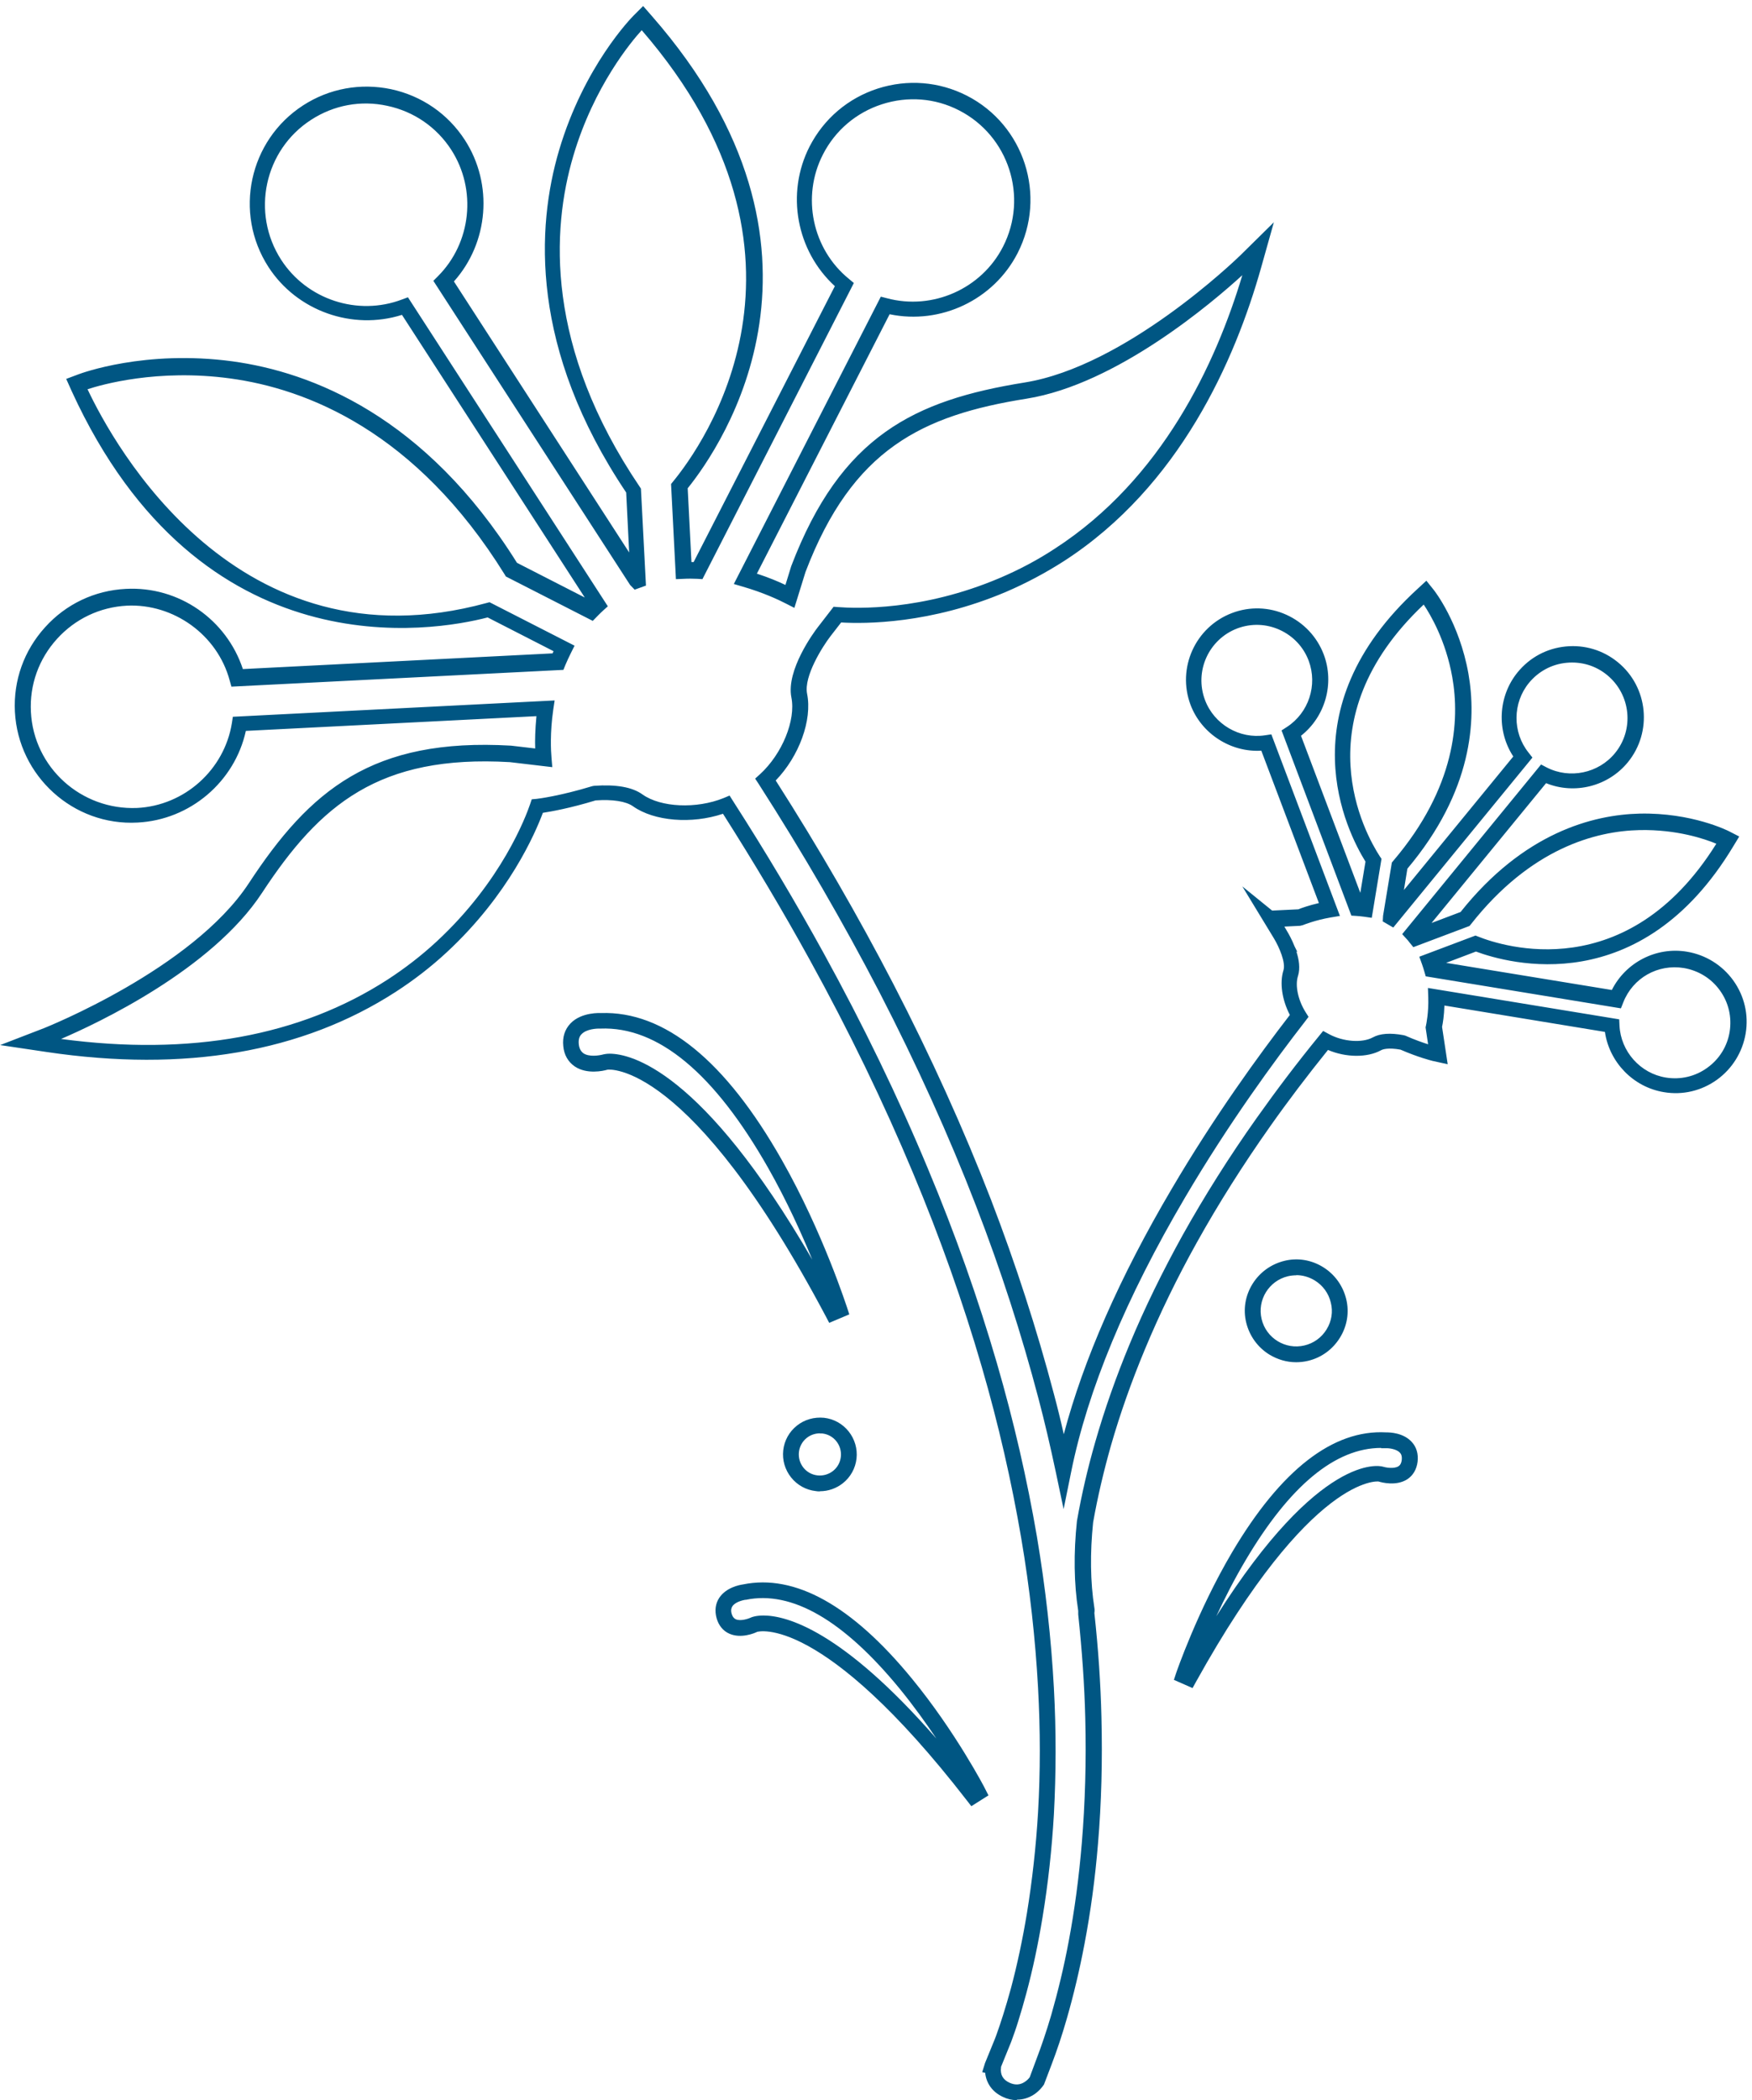 <svg width="131" height="157" viewBox="0 0 131 157" fill="none" xmlns="http://www.w3.org/2000/svg">
<path d="M76.009 157C75.669 157 75.317 156.918 74.977 156.754C74.202 156.39 73.745 155.745 73.663 154.959L73.44 154.912L73.651 154.231L74.226 152.824C74.331 152.577 74.413 152.366 74.496 152.143C74.683 151.615 74.848 151.134 75.012 150.606C75.2 150.02 75.387 149.363 75.587 148.647C76.056 146.899 76.455 145.01 76.783 143.039C77.182 140.587 77.464 138.053 77.616 135.496C77.792 132.481 77.792 129.348 77.616 126.157C77.417 122.544 77.006 118.79 76.361 115C75.645 110.8 74.66 106.471 73.405 102.166C72.02 97.403 70.296 92.534 68.278 87.712C66.084 82.456 63.48 77.071 60.535 71.734C58.552 68.132 56.37 64.472 54.059 60.835C51.725 61.621 48.909 61.398 47.325 60.272C46.809 59.908 45.812 59.744 44.533 59.837C42.609 60.424 41.201 60.67 40.591 60.764C40.028 62.278 38.045 66.888 33.412 71.182C32.238 72.273 30.948 73.27 29.587 74.15C22.595 78.667 13.82 80.18 3.484 78.644L0.012 78.127L3.297 76.86C3.402 76.813 14.371 72.461 18.595 66.044C23.17 59.063 27.839 55.145 38.21 55.743L40.017 55.954C39.993 55.356 40.017 54.523 40.11 53.538L18.383 54.64C17.55 58.441 14.219 61.292 10.289 61.492C5.49 61.761 1.361 58.019 1.114 53.197C0.997 50.863 1.795 48.634 3.367 46.897C4.927 45.161 7.074 44.14 9.409 44.023C13.386 43.812 16.94 46.322 18.16 50.018L41.319 48.845C41.319 48.845 41.366 48.739 41.389 48.681L36.462 46.158C32.473 47.191 15.016 50.323 5.361 29.241L4.951 28.326L5.889 27.974C6.089 27.904 10.828 26.132 17.375 27.012C23.299 27.821 31.793 31.095 38.656 42.075L43.724 44.668L30.056 23.539C26.349 24.712 22.208 23.258 20.073 19.961C17.457 15.914 18.618 10.494 22.665 7.877C24.625 6.61 26.959 6.188 29.247 6.669C31.535 7.162 33.494 8.511 34.761 10.47C36.896 13.778 36.532 18.143 33.94 21.041L47.044 41.301L46.821 36.82C39.606 26.062 40.11 16.97 41.8 11.244C43.665 4.933 47.231 1.308 47.384 1.155L48.088 0.451L48.745 1.202C64.019 18.659 54.001 33.3 51.42 36.503L51.701 42.017H51.865L62.424 21.392C59.55 18.765 58.74 14.459 60.535 10.951C61.603 8.875 63.409 7.338 65.626 6.622C67.856 5.906 70.214 6.094 72.29 7.15C76.584 9.344 78.285 14.623 76.091 18.917C74.296 22.425 70.331 24.29 66.518 23.492L56.593 42.885C57.461 43.167 58.189 43.472 58.728 43.73L59.162 42.322C62.881 32.573 68.372 29.921 76.607 28.596C84.151 27.387 92.398 19.422 92.75 19.081L95.249 16.618L94.299 19.996C92.351 26.918 88.21 36.35 79.552 41.947C78.179 42.826 76.725 43.601 75.223 44.246C69.568 46.651 64.676 46.639 62.893 46.534L62.084 47.578C61.509 48.329 60.089 50.558 60.347 51.86C60.746 53.831 59.749 56.541 58.001 58.347C61.239 63.416 64.195 68.542 66.8 73.564C69.603 78.984 72.055 84.404 74.097 89.683C75.95 94.505 77.534 99.397 78.801 104.207C79.059 105.169 79.306 106.166 79.54 107.222C81.018 101.638 83.717 95.479 87.612 88.874C90.791 83.465 94.134 78.866 96.445 75.875C95.859 74.749 95.671 73.481 95.964 72.543C96.152 71.968 95.648 70.807 95.26 70.161L92.891 66.266L95.12 68.073L97.079 67.979C97.302 67.885 97.865 67.686 98.616 67.51L94.31 56.118C92.034 56.259 89.841 54.863 89.019 52.693C87.987 49.948 89.371 46.874 92.117 45.83C93.442 45.325 94.897 45.372 96.187 45.959C97.478 46.545 98.475 47.601 98.979 48.927C99.801 51.109 99.085 53.584 97.278 55.004L101.713 66.748L102.1 64.413C100.727 62.207 96.07 53.08 106.03 43.988L106.652 43.413L107.18 44.07C107.262 44.164 109.116 46.545 109.796 50.358C110.406 53.819 110.113 59.145 105.232 64.941L104.974 66.536L113.151 56.553C111.896 54.64 112.002 52.059 113.48 50.253C114.383 49.15 115.65 48.469 117.07 48.329C118.489 48.188 119.873 48.61 120.964 49.502C123.24 51.355 123.569 54.722 121.715 56.987C120.237 58.793 117.738 59.415 115.603 58.547L107.039 69L109.209 68.179C113.925 62.254 119.099 60.905 122.607 60.823C126.49 60.741 129.177 62.09 129.294 62.149L130.045 62.536L129.611 63.251C122.666 74.807 112.788 72.038 110.359 71.135L108.13 71.98L120.519 74.009C121.551 71.956 123.827 70.76 126.138 71.147C127.534 71.382 128.766 72.144 129.599 73.294C130.432 74.455 130.76 75.863 130.526 77.259C130.291 78.655 129.529 79.887 128.379 80.72C127.217 81.553 125.81 81.882 124.414 81.647C122.114 81.271 120.331 79.406 120.002 77.142L108.001 75.171C107.978 75.922 107.884 76.497 107.825 76.766L108.247 79.559L107.121 79.312C106.945 79.265 106.042 79.042 104.716 78.468C103.789 78.303 103.391 78.444 103.261 78.514C102.241 79.078 100.634 79.066 99.296 78.491C97.783 80.368 96.328 82.28 94.979 84.193C92.949 87.067 91.096 90 89.489 92.886C88.01 95.537 86.708 98.224 85.605 100.875C84.608 103.268 83.752 105.685 83.071 108.055C82.532 109.956 82.074 111.891 81.734 113.815C81.499 116.091 81.523 118.262 81.828 120.197C81.851 120.315 81.851 120.444 81.828 120.585C82.121 123.259 82.297 125.876 82.356 128.363C82.438 131.624 82.356 134.815 82.098 137.842C81.886 140.423 81.546 142.934 81.089 145.327C80.725 147.251 80.279 149.128 79.763 150.923C79.399 152.19 79.024 153.304 78.625 154.349L78.062 155.827C77.956 155.991 77.71 156.32 77.299 156.589C76.912 156.836 76.49 156.965 76.056 156.965L76.009 157ZM74.848 154.442V154.56C74.777 155.088 74.988 155.475 75.481 155.698C75.88 155.885 76.267 155.874 76.619 155.639C76.819 155.51 76.936 155.369 76.994 155.287L77.487 153.961C77.874 152.953 78.238 151.873 78.602 150.641C79.106 148.882 79.552 147.04 79.904 145.151C80.35 142.805 80.678 140.317 80.889 137.783C81.136 134.803 81.23 131.659 81.147 128.433C81.089 125.958 80.901 123.353 80.62 120.69V120.549C80.62 120.549 80.62 120.456 80.62 120.42C80.303 118.379 80.267 116.115 80.526 113.698C80.878 111.704 81.335 109.733 81.898 107.785C82.59 105.368 83.459 102.905 84.468 100.476C85.582 97.79 86.919 95.068 88.409 92.37C90.04 89.448 91.905 86.48 93.97 83.571C95.425 81.518 96.985 79.453 98.627 77.447L98.933 77.071L99.367 77.306C100.422 77.881 101.854 77.987 102.651 77.552C103.179 77.259 103.954 77.201 104.951 77.388L105.08 77.423C105.795 77.74 106.382 77.94 106.781 78.069L106.593 76.802L106.617 76.696C106.652 76.532 106.828 75.687 106.793 74.573L106.769 73.857L121.07 76.203L121.093 76.673C121.187 78.608 122.654 80.251 124.566 80.556C125.657 80.732 126.76 80.474 127.651 79.828C128.555 79.183 129.153 78.221 129.329 77.13C129.505 76.039 129.247 74.936 128.602 74.045C127.956 73.141 126.994 72.555 125.903 72.367C123.956 72.05 122.091 73.106 121.375 74.936L121.199 75.382L106.605 72.989L106.499 72.625C106.452 72.437 106.382 72.261 106.323 72.074L106.124 71.522L110.324 69.939L110.535 70.021C112.353 70.748 121.657 73.763 128.332 63.075C127.499 62.724 125.376 61.996 122.595 62.055C119.31 62.125 114.453 63.416 109.984 69.094L109.878 69.223L105.678 70.807L105.408 70.478C105.303 70.337 105.244 70.267 105.185 70.208L104.845 69.833L115.228 57.151L115.65 57.374C117.375 58.254 119.521 57.808 120.753 56.306C122.208 54.535 121.938 51.919 120.167 50.464C119.31 49.76 118.243 49.443 117.128 49.549C116.025 49.654 115.028 50.194 114.324 51.05C113.093 52.552 113.081 54.746 114.289 56.259L114.582 56.635L104.177 69.34L103.391 68.883L103.414 68.46L104.071 64.483L104.177 64.354C108.857 58.864 109.162 53.843 108.588 50.616C108.107 47.895 106.957 45.947 106.452 45.196C97.302 53.843 102.1 62.371 103.168 64.014L103.297 64.202L102.569 68.613L101.994 68.531C101.807 68.507 101.607 68.484 101.42 68.472L101.044 68.449L95.824 54.605L96.222 54.347C97.853 53.291 98.534 51.215 97.853 49.396C97.466 48.364 96.692 47.543 95.683 47.085C94.674 46.627 93.548 46.592 92.515 46.979C90.38 47.789 89.289 50.182 90.099 52.329C90.779 54.148 92.68 55.262 94.592 54.969L95.061 54.898L100.188 68.472L99.484 68.589C98.334 68.789 97.501 69.129 97.407 69.164L97.208 69.211L96.035 69.27L96.234 69.61C96.363 69.821 96.598 70.243 96.797 70.748L97.02 71.194L96.926 71.112C97.126 71.71 97.231 72.391 97.055 72.954C96.821 73.669 97.055 74.76 97.619 75.664L97.841 76.016L97.595 76.344C95.296 79.3 91.87 83.981 88.609 89.519C84.186 97.027 81.323 103.937 80.092 110.038L79.528 112.818L78.942 110.038C78.519 108.043 78.097 106.248 77.651 104.559C76.396 99.784 74.836 94.939 72.982 90.152C70.964 84.92 68.524 79.535 65.744 74.15C63.081 69.023 60.054 63.791 56.734 58.617L56.464 58.207L56.828 57.878C58.482 56.365 59.514 53.843 59.174 52.141C58.764 50.088 60.887 47.226 61.133 46.909L62.33 45.36L62.647 45.384C64.019 45.489 68.947 45.677 74.742 43.214C76.185 42.603 77.581 41.864 78.883 41.008C86.884 35.822 90.908 27.2 92.891 20.571C90.709 22.566 83.517 28.725 76.76 29.804C68.947 31.048 63.738 33.57 60.23 42.756L59.397 45.443L58.775 45.126C58.212 44.833 57.051 44.293 55.549 43.859L54.869 43.659L65.861 22.178L66.319 22.296C69.733 23.211 73.393 21.592 75 18.436C76.901 14.717 75.422 10.153 71.715 8.253C69.92 7.326 67.867 7.174 65.943 7.795C64.019 8.417 62.447 9.755 61.532 11.55C59.913 14.705 60.734 18.624 63.48 20.853L63.843 21.158L52.522 43.296L52.147 43.272C51.807 43.261 51.467 43.249 51.114 43.272L50.54 43.296L50.176 36.186L50.317 36.01C52.511 33.347 62.682 19.245 47.982 2.258C47.243 3.067 44.416 6.411 42.867 11.655C41.236 17.169 40.767 25.944 47.83 36.386L47.923 36.526L48.299 43.777L47.454 44.082L47.114 43.73L32.403 20.994L32.743 20.653C35.242 18.154 35.664 14.177 33.74 11.197C32.649 9.508 30.948 8.335 28.965 7.913C26.983 7.479 24.965 7.854 23.264 8.957C19.756 11.221 18.759 15.914 21.023 19.422C22.947 22.401 26.748 23.645 30.056 22.39L30.502 22.225L45.448 45.325L45.073 45.666C44.956 45.771 44.838 45.888 44.733 45.994L44.322 46.416L37.823 43.096L37.74 42.955C31.1 32.244 22.924 29.065 17.21 28.291C11.778 27.552 7.579 28.76 6.546 29.1C8.482 33.206 17.726 50.17 36.38 45.079L36.603 45.02L42.961 48.27L42.703 48.786C42.55 49.103 42.398 49.408 42.269 49.725L42.128 50.077L17.304 51.332L17.175 50.874C16.26 47.46 12.987 45.114 9.491 45.278C7.473 45.384 5.619 46.264 4.259 47.766C2.898 49.267 2.206 51.203 2.311 53.221C2.522 57.386 6.077 60.577 10.253 60.401C13.796 60.225 16.776 57.55 17.339 54.054L17.41 53.584L41.471 52.364L41.366 53.068C41.119 54.769 41.19 56.13 41.236 56.635L41.295 57.35L38.116 56.975C28.355 56.412 23.932 60.131 19.592 66.748C15.826 72.496 7.274 76.508 4.564 77.67C14.23 78.96 22.442 77.459 28.977 73.235C30.279 72.39 31.523 71.428 32.649 70.384C37.518 65.879 39.324 61.034 39.641 60.107L39.758 59.755L40.134 59.72C40.251 59.708 41.858 59.509 44.287 58.77L44.416 58.746C46.07 58.629 47.278 58.84 48.041 59.392C49.413 60.365 52.077 60.483 54.106 59.661L54.552 59.474L54.81 59.884C57.238 63.662 59.514 67.487 61.579 71.241C64.535 76.614 67.163 82.034 69.369 87.337C71.41 92.205 73.147 97.109 74.543 101.919C75.809 106.272 76.807 110.636 77.534 114.883C78.179 118.719 78.602 122.52 78.801 126.181C78.977 129.407 78.965 132.598 78.801 135.648C78.649 138.241 78.367 140.822 77.956 143.309C77.628 145.327 77.217 147.251 76.736 149.034C76.537 149.773 76.338 150.454 76.15 151.052C75.986 151.592 75.809 152.096 75.61 152.636C75.516 152.87 75.422 153.093 75.329 153.328L74.848 154.513V154.442Z" fill="#005683"/>
<path d="M62.001 98.892L61.755 98.423C51.572 79.207 45.471 79.946 45.413 79.969C45.096 80.063 43.876 80.333 42.972 79.723C42.48 79.383 42.175 78.866 42.116 78.198C42.046 77.529 42.233 76.954 42.656 76.508C43.489 75.64 44.92 75.734 44.932 75.734C49.659 75.57 54.235 79.265 58.47 86.738C61.544 92.147 63.315 97.708 63.339 97.754L63.503 98.259L62.025 98.881L62.001 98.892ZM45.577 78.772C47.125 78.772 52.498 79.946 60.734 94.165C59.936 92.217 58.822 89.754 57.438 87.313C53.425 80.251 49.202 76.719 44.885 76.895C44.591 76.884 43.852 76.931 43.489 77.306C43.371 77.423 43.23 77.635 43.277 78.069C43.324 78.479 43.5 78.644 43.618 78.737C44.028 79.019 44.756 78.925 45.131 78.82C45.166 78.82 45.319 78.772 45.577 78.772Z" fill="#005683"/>
<path d="M72.619 135.015L72.29 134.592C61.438 120.585 56.664 121.981 56.617 121.992C56.382 122.11 55.397 122.509 54.54 122.133C54.059 121.922 53.731 121.511 53.578 120.96C53.426 120.397 53.496 119.869 53.789 119.435C54.306 118.672 55.291 118.485 55.549 118.449C59.432 117.652 63.691 120.01 68.184 125.488C71.434 129.442 73.651 133.689 73.663 133.736L73.909 134.217L72.63 135.026L72.619 135.015ZM57.086 120.772C58.799 120.772 62.94 121.863 70.014 129.97C69.228 128.797 68.301 127.506 67.257 126.228C63.057 121.112 59.186 118.883 55.76 119.599H55.702C55.514 119.634 54.974 119.763 54.763 120.08C54.705 120.174 54.622 120.338 54.705 120.631C54.787 120.913 54.916 121.007 55.021 121.054C55.361 121.206 55.925 121.03 56.171 120.913C56.218 120.89 56.523 120.772 57.098 120.772H57.086Z" fill="#005683"/>
<path d="M89.16 126.192L87.775 125.582L87.94 125.078C87.94 125.078 89.523 120.444 92.139 116.021C95.776 109.885 99.671 106.858 103.648 107.081C103.93 107.081 104.915 107.105 105.549 107.785C105.912 108.172 106.065 108.689 105.995 109.275C105.924 109.85 105.654 110.308 105.22 110.589C104.399 111.117 103.296 110.824 103.073 110.753C103.073 110.753 98.076 110.143 89.43 125.723L89.171 126.192H89.16ZM103.273 108.243C99.847 108.243 96.445 111.058 93.148 116.619C92.292 118.062 91.553 119.517 90.943 120.831C98.709 108.548 103.167 109.58 103.378 109.639C103.601 109.709 104.223 109.827 104.563 109.615C104.657 109.557 104.774 109.439 104.81 109.146C104.845 108.829 104.751 108.677 104.669 108.595C104.411 108.313 103.812 108.254 103.648 108.266H103.59C103.484 108.266 103.367 108.266 103.261 108.266L103.273 108.243Z" fill="#005683"/>
<path d="M96.914 101.837C96.21 101.837 95.53 101.638 94.908 101.262C94.04 100.723 93.43 99.878 93.183 98.881C92.937 97.884 93.113 96.851 93.653 95.983C94.192 95.115 95.037 94.505 96.034 94.258C97.031 94.012 98.064 94.188 98.932 94.728C99.8 95.267 100.41 96.112 100.657 97.109C100.903 98.106 100.727 99.139 100.187 100.007C99.648 100.875 98.803 101.497 97.806 101.732C97.513 101.802 97.207 101.837 96.914 101.837ZM96.926 95.338C96.715 95.338 96.515 95.361 96.304 95.408C94.873 95.748 93.993 97.191 94.333 98.611C94.673 100.042 96.116 100.922 97.536 100.582C98.228 100.418 98.815 99.995 99.19 99.385C99.566 98.775 99.683 98.06 99.507 97.379C99.343 96.687 98.92 96.1 98.31 95.725C97.888 95.467 97.407 95.326 96.926 95.326V95.338Z" fill="#005683"/>
<path d="M61.309 111.492C61.204 111.492 61.098 111.492 60.993 111.469C60.265 111.387 59.608 111.023 59.151 110.448C58.693 109.873 58.482 109.146 58.564 108.419C58.646 107.691 59.01 107.034 59.585 106.577C60.16 106.119 60.875 105.92 61.614 105.99C62.342 106.072 62.999 106.436 63.456 107.011C63.914 107.586 64.125 108.313 64.043 109.041C63.961 109.768 63.597 110.425 63.022 110.882C62.529 111.27 61.931 111.481 61.309 111.481V111.492ZM61.309 107.152C60.958 107.152 60.605 107.269 60.324 107.492C59.995 107.75 59.784 108.137 59.737 108.548C59.691 108.97 59.808 109.381 60.066 109.709C60.324 110.038 60.699 110.249 61.122 110.296C61.532 110.343 61.955 110.225 62.283 109.967C62.612 109.709 62.823 109.334 62.87 108.911C62.917 108.489 62.799 108.079 62.541 107.75C62.283 107.422 61.908 107.21 61.485 107.163C61.427 107.163 61.368 107.163 61.298 107.163L61.309 107.152Z" fill="#005683"/>
</svg>
